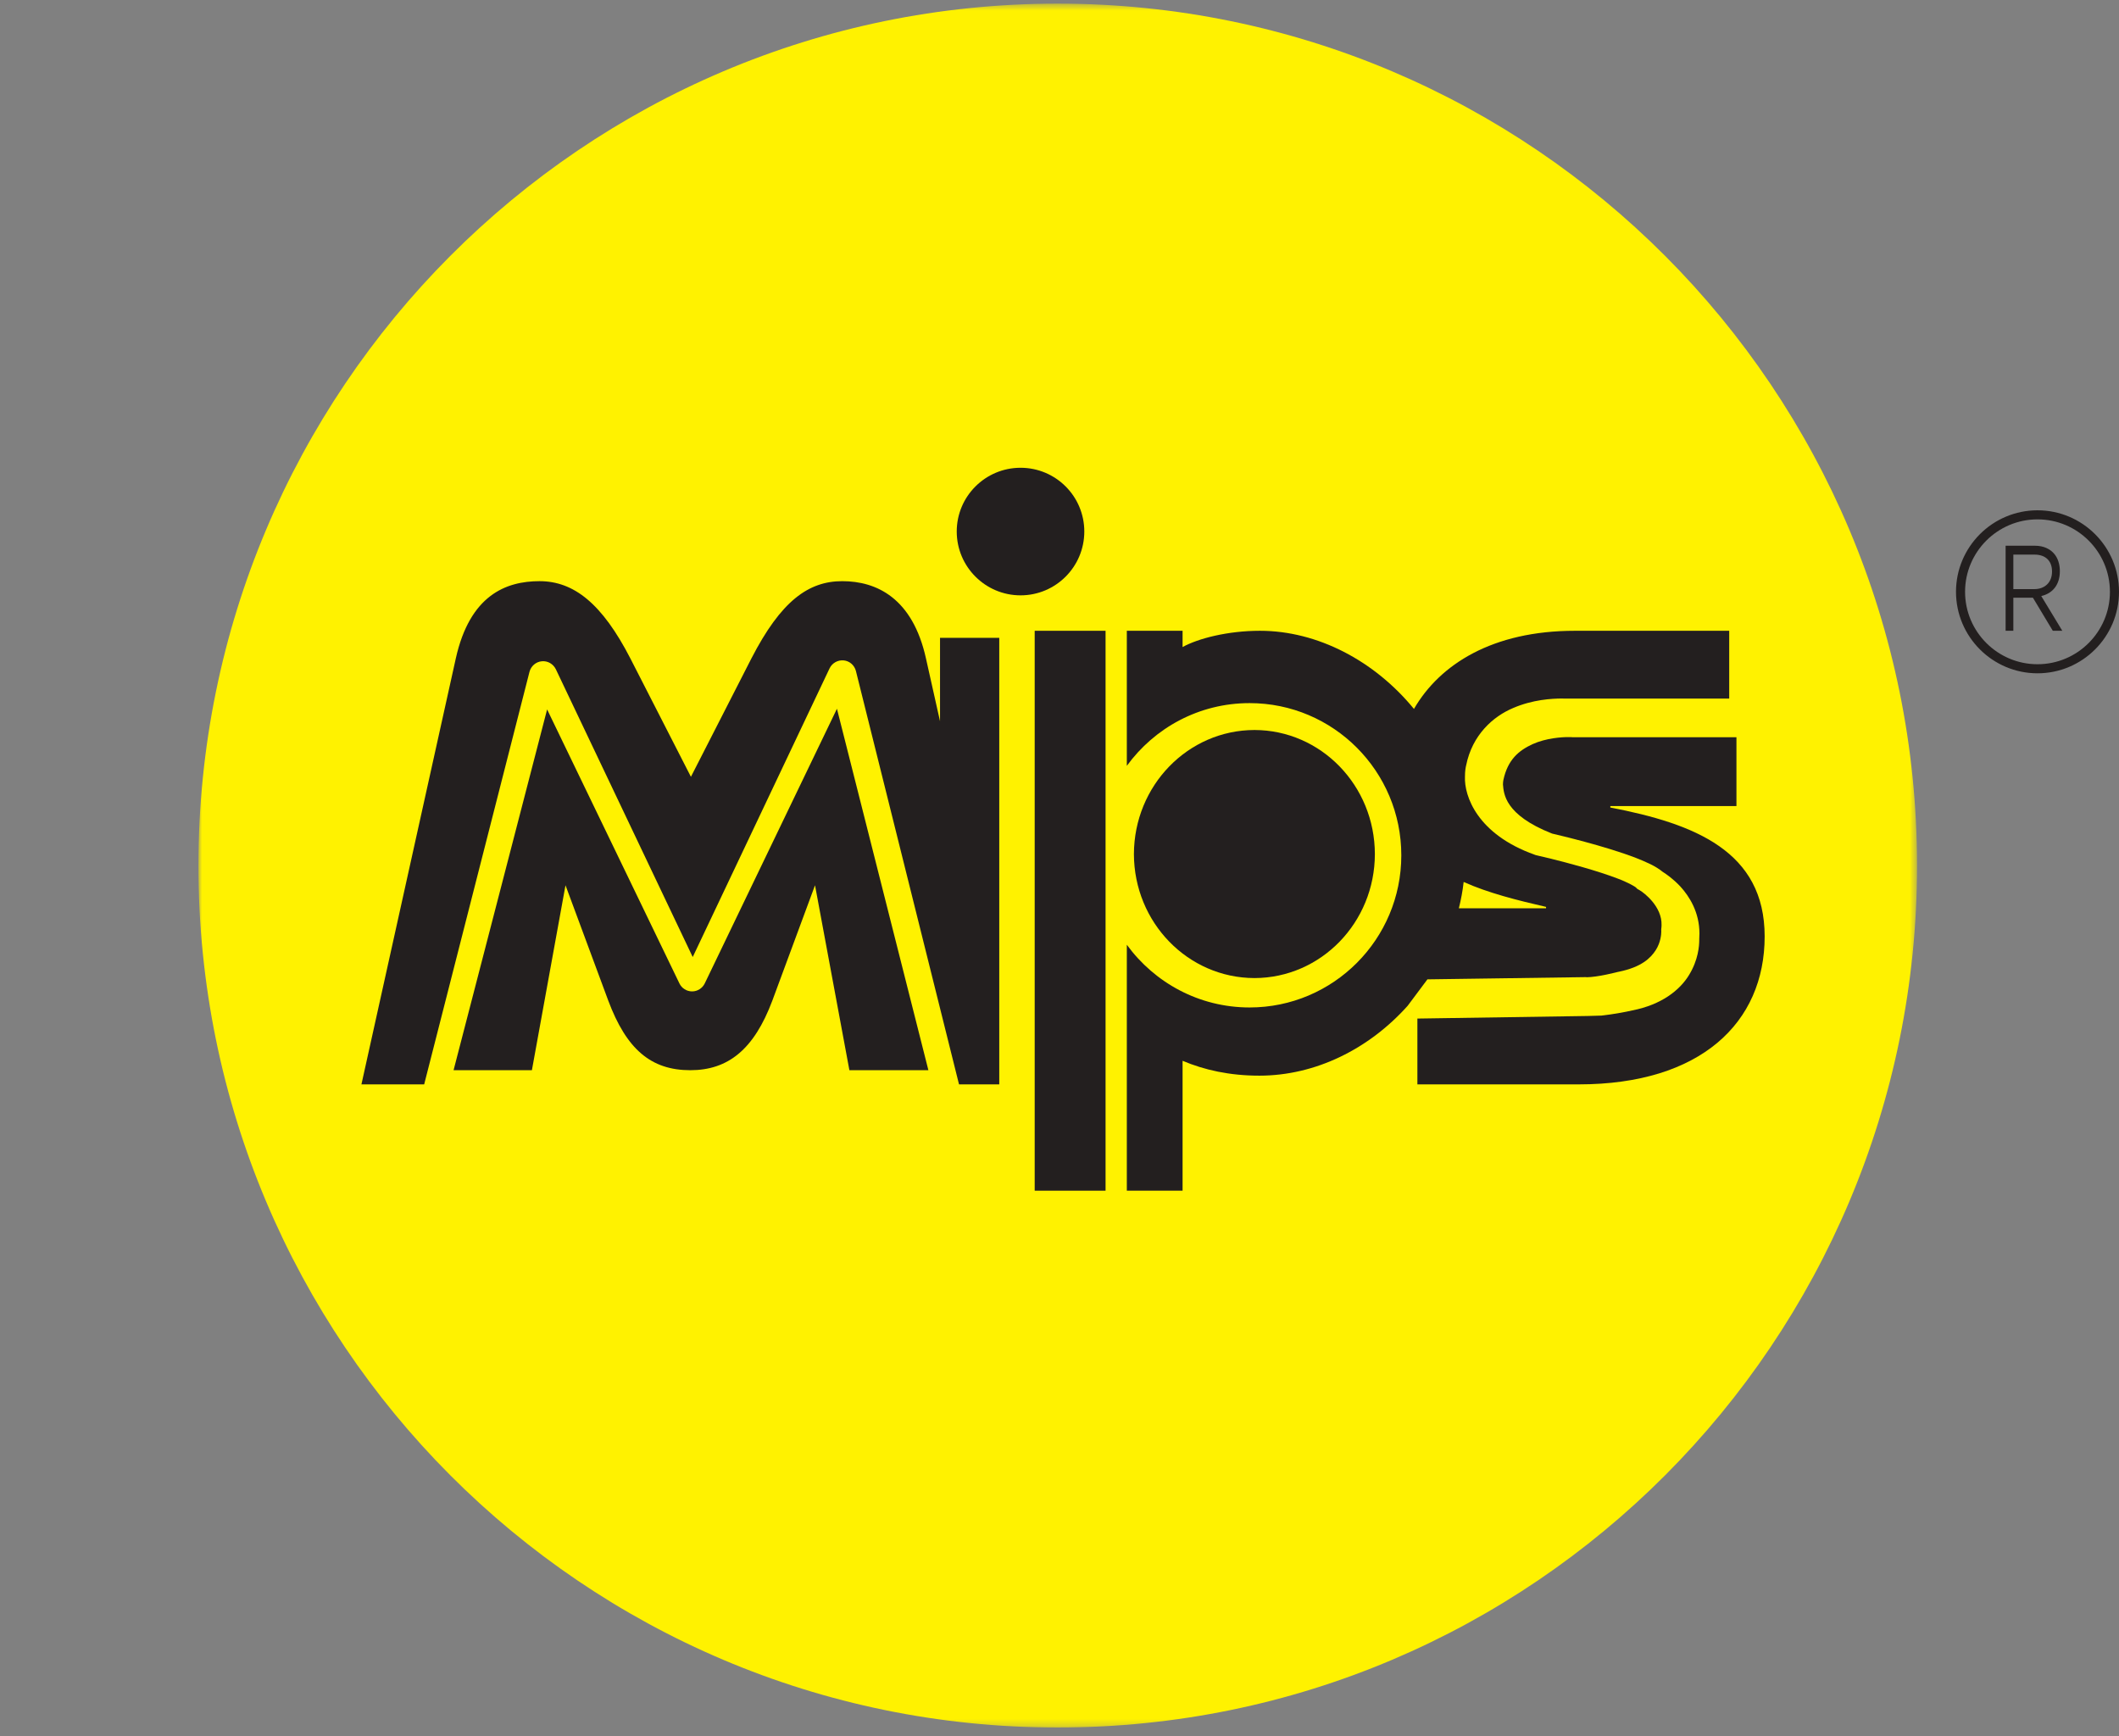 <?xml version="1.0" encoding="UTF-8" standalone="no"?>
<svg width="299px" height="245px" viewBox="0 0 299 245" version="1.1" xmlns="http://www.w3.org/2000/svg" xmlns:xlink="http://www.w3.org/1999/xlink">
    <rect x="0" y="0" width="299" height="245" fill="#808080" stroke="none"/>
    <!-- Generator: Sketch 3.8.3 (29802) - http://www.bohemiancoding.com/sketch -->
    <title>Artboard</title>
    <desc>Created with Sketch.</desc>
    <defs>
        <polygon id="path-1" points="121.251 243.744 0 243.744 0 0.511 121.251 0.511 242.503 0.511 242.503 243.744 121.251 243.744"></polygon>
        <polygon id="path-3" points="0 245 271 245 271 2 0 2"></polygon>
    </defs>
    <g id="Desktop-02" stroke="none" stroke-width="1" fill="none" fill-rule="evenodd">
        <g id="Artboard">
            <g id="Page-1" transform="translate(28, 0)">
                <g id="Group-3">
                    <mask id="mask-2" fill="white">
                        <use xlink:href="#path-1"></use>
                    </mask>
                    <g id="Clip-2"></g>
                    <path d="M121.242,0.511 C54.286,0.511 -6.63934425e-05,54.958 -6.63934425e-05,122.137 C-6.63934425e-05,189.304 54.286,243.744 121.242,243.744 C188.207,243.744 242.503,189.304 242.503,122.137 C242.503,54.958 188.207,0.511 121.242,0.511 L121.242,0.511 Z" id="Fill-1" fill="#FFF200" mask="url(#mask-2)"></path>
                </g>
                <path d="M259.062,83.12 C260.512,83.12 261.549,82.194 261.549,80.651 L261.549,80.617 C261.549,79.143 260.639,78.251 259.075,78.251 L256.092,78.251 L256.092,83.12 L259.062,83.12 Z M255,77 L259.159,77 C260.347,77 261.3,77.446 261.908,78.2 C262.377,78.782 262.654,79.622 262.654,80.566 L262.654,80.599 C262.654,82.589 261.549,83.755 260.029,84.097 L263,89 L261.659,89 L258.855,84.337 L256.092,84.337 L256.092,89 L255,89 L255,77 Z" id="Fill-4" fill="#231F1F"></path>
                <path d="M259.501,73.28 C253.865,73.28 249.28,77.865 249.28,83.5 C249.28,89.135 253.865,93.72 259.501,93.72 C265.135,93.72 269.72,89.135 269.72,83.5 C269.72,77.865 265.135,73.28 259.501,73.28 M259.501,95 C253.159,95 248,89.841 248,83.5 C248,77.159 253.159,72 259.501,72 C265.841,72 271,77.159 271,83.5 C271,89.841 265.841,95 259.501,95" id="Fill-6" fill="#231F1F"></path>
                <path d="M132,120.51 C132.027,110.837 139.62,103.018 149.013,103 C158.394,103.018 165.987,110.837 166,120.51 C165.987,130.168 158.394,137.98 149.013,138 C139.62,137.98 132.027,130.168 132,120.51" id="Fill-8" fill="#231F1F"></path>
                <path d="M91.853,151 L87.003,124.907 L80.977,141.189 C78.4,148.058 74.746,151 69.406,151 C63.863,151 60.406,148.058 57.832,141.189 L51.794,124.907 L47.053,151 L36,151 L49.2,100.097 L67.871,138.76 C68.197,139.442 68.891,139.881 69.658,139.881 C70.417,139.881 71.109,139.442 71.442,138.76 L90.096,100 L103,151 L91.853,151 Z" id="Fill-12" fill="#231F1F"></path>
                <path d="M113,153 L107.322,153 L92.773,94.671 C92.566,93.863 91.878,93.253 91.044,93.178 C90.219,93.098 89.412,93.549 89.052,94.311 L69.746,135.033 L50.434,94.43 C50.064,93.673 49.274,93.216 48.442,93.302 C47.612,93.382 46.922,93.983 46.711,94.797 L31.852,153 L23,153 L36.316,92.902 C38.302,83.998 43.363,82 48.131,82 C52.993,82 56.972,85.189 60.948,92.902 L69.492,109.602 L78.027,92.902 C82.195,84.8 86.067,82 90.844,82 C95.711,82 100.774,84.4 102.658,92.902 L104.641,101.764 L104.641,89.998 L113,89.998 L113,153 Z" id="Fill-14" fill="#231F1F"></path>
                <path d="M107,74.995 C107,70.024 111.042,66 116.004,66 C120.974,66 125,70.024 125,74.995 C125,79.966 120.974,84 116.004,84 C111.042,84 107,79.966 107,74.995" id="Fill-16" fill="#231F1F"></path>
                <mask id="mask-4" fill="white">
                    <use xlink:href="#path-3"></use>
                </mask>
                <g id="Clip-19"></g>
                <polygon id="Fill-18" fill="#231F1F" mask="url(#mask-4)" points="118 168 128 168 128 89 118 89"></polygon>
                <path d="M190.155,127.959 L190.155,128.154 L177.851,128.154 C178.151,126.936 178.387,125.712 178.528,124.44 C181.993,125.995 186.035,127.01 190.155,127.959 M178.88,107.985 C179.749,103.665 182.703,101.085 185.487,99.907 C188.288,98.693 191.001,98.57 192.297,98.557 C192.611,98.557 192.849,98.57 192.973,98.57 L216,98.57 L216,89 L194.227,89 C182.617,89 175.161,93.724 171.517,100.026 C165.952,93.24 157.915,89 149.783,89 C145.223,89 141.048,90.09 138.867,91.295 L138.867,89 L131,89 L131,108.056 C134.905,102.696 141.188,99.206 148.32,99.206 C160.143,99.206 169.731,108.816 169.731,120.684 C169.731,132.531 160.143,142.148 148.32,142.148 C141.188,142.148 134.905,138.648 131,133.3 L131,168 L138.867,168 L138.867,149.673 C141.938,150.971 145.511,151.77 149.699,151.77 C157.63,151.77 165.18,147.994 170.626,141.914 L173.42,138.175 L173.868,138.175 C173.868,138.175 195.692,137.867 195.756,137.867 C195.793,137.882 195.931,137.882 195.931,137.882 C196.55,137.882 197.726,137.709 198.65,137.512 C199.6,137.313 200.311,137.127 200.311,137.127 L200.394,137.113 L200.446,137.103 C203.62,136.448 204.906,135.185 205.627,134.069 C206.35,132.948 206.411,131.772 206.411,131.471 L206.411,131.403 L206.405,131.23 L206.411,131.059 C206.439,130.87 206.451,130.695 206.451,130.535 C206.537,127.919 204.009,125.985 203.375,125.615 L203.301,125.569 L203.052,125.435 L202.856,125.241 C202.78,125.123 201.643,124.47 200.227,123.947 C198.808,123.405 197.045,122.845 195.349,122.359 C191.952,121.384 188.846,120.684 188.839,120.684 L188.694,120.649 L188.554,120.598 C180.426,117.704 178.597,112.292 178.712,109.59 C178.712,108.792 178.813,108.238 178.88,107.985" id="Fill-20" fill="#231F1F" mask="url(#mask-4)"></path>
                <path d="M199.224,113.936 L199.224,113.73 L217.02,113.73 L217.02,104.019 L193.868,104.019 L193.774,104.009 C193.774,104.019 193.654,104 193.324,104 C192.368,103.995 190.167,104.134 188.248,104.998 C186.318,105.889 184.764,107.168 184.14,110.022 L184.125,110.124 C184.113,110.124 184.113,110.155 184.113,110.207 C184.095,110.298 184.075,110.468 184.075,110.703 C184.194,111.944 184.275,114.963 191.001,117.611 C192.127,117.88 198.428,119.353 202.811,121.036 C204.333,121.645 205.581,122.169 206.648,123.038 C207.066,123.3 208.057,123.965 209.102,125.079 C210.385,126.478 211.799,128.723 211.799,131.706 C211.799,131.968 211.779,132.232 211.771,132.489 L211.771,132.645 C211.771,133.446 211.639,135.44 210.331,137.566 C209.04,139.701 206.442,141.765 202.327,142.563 C200.077,143.077 197.96,143.295 197.96,143.295 C197.643,143.295 195.994,143.351 195.994,143.351 L172,143.714 L172,153 L194.757,153 C211.951,153 221,144.315 221,132.123 C221,120.124 211.15,116.224 199.224,113.936" id="Fill-21" fill="#231F1F" mask="url(#mask-4)"></path>
            </g>
        </g>
    </g>
</svg>